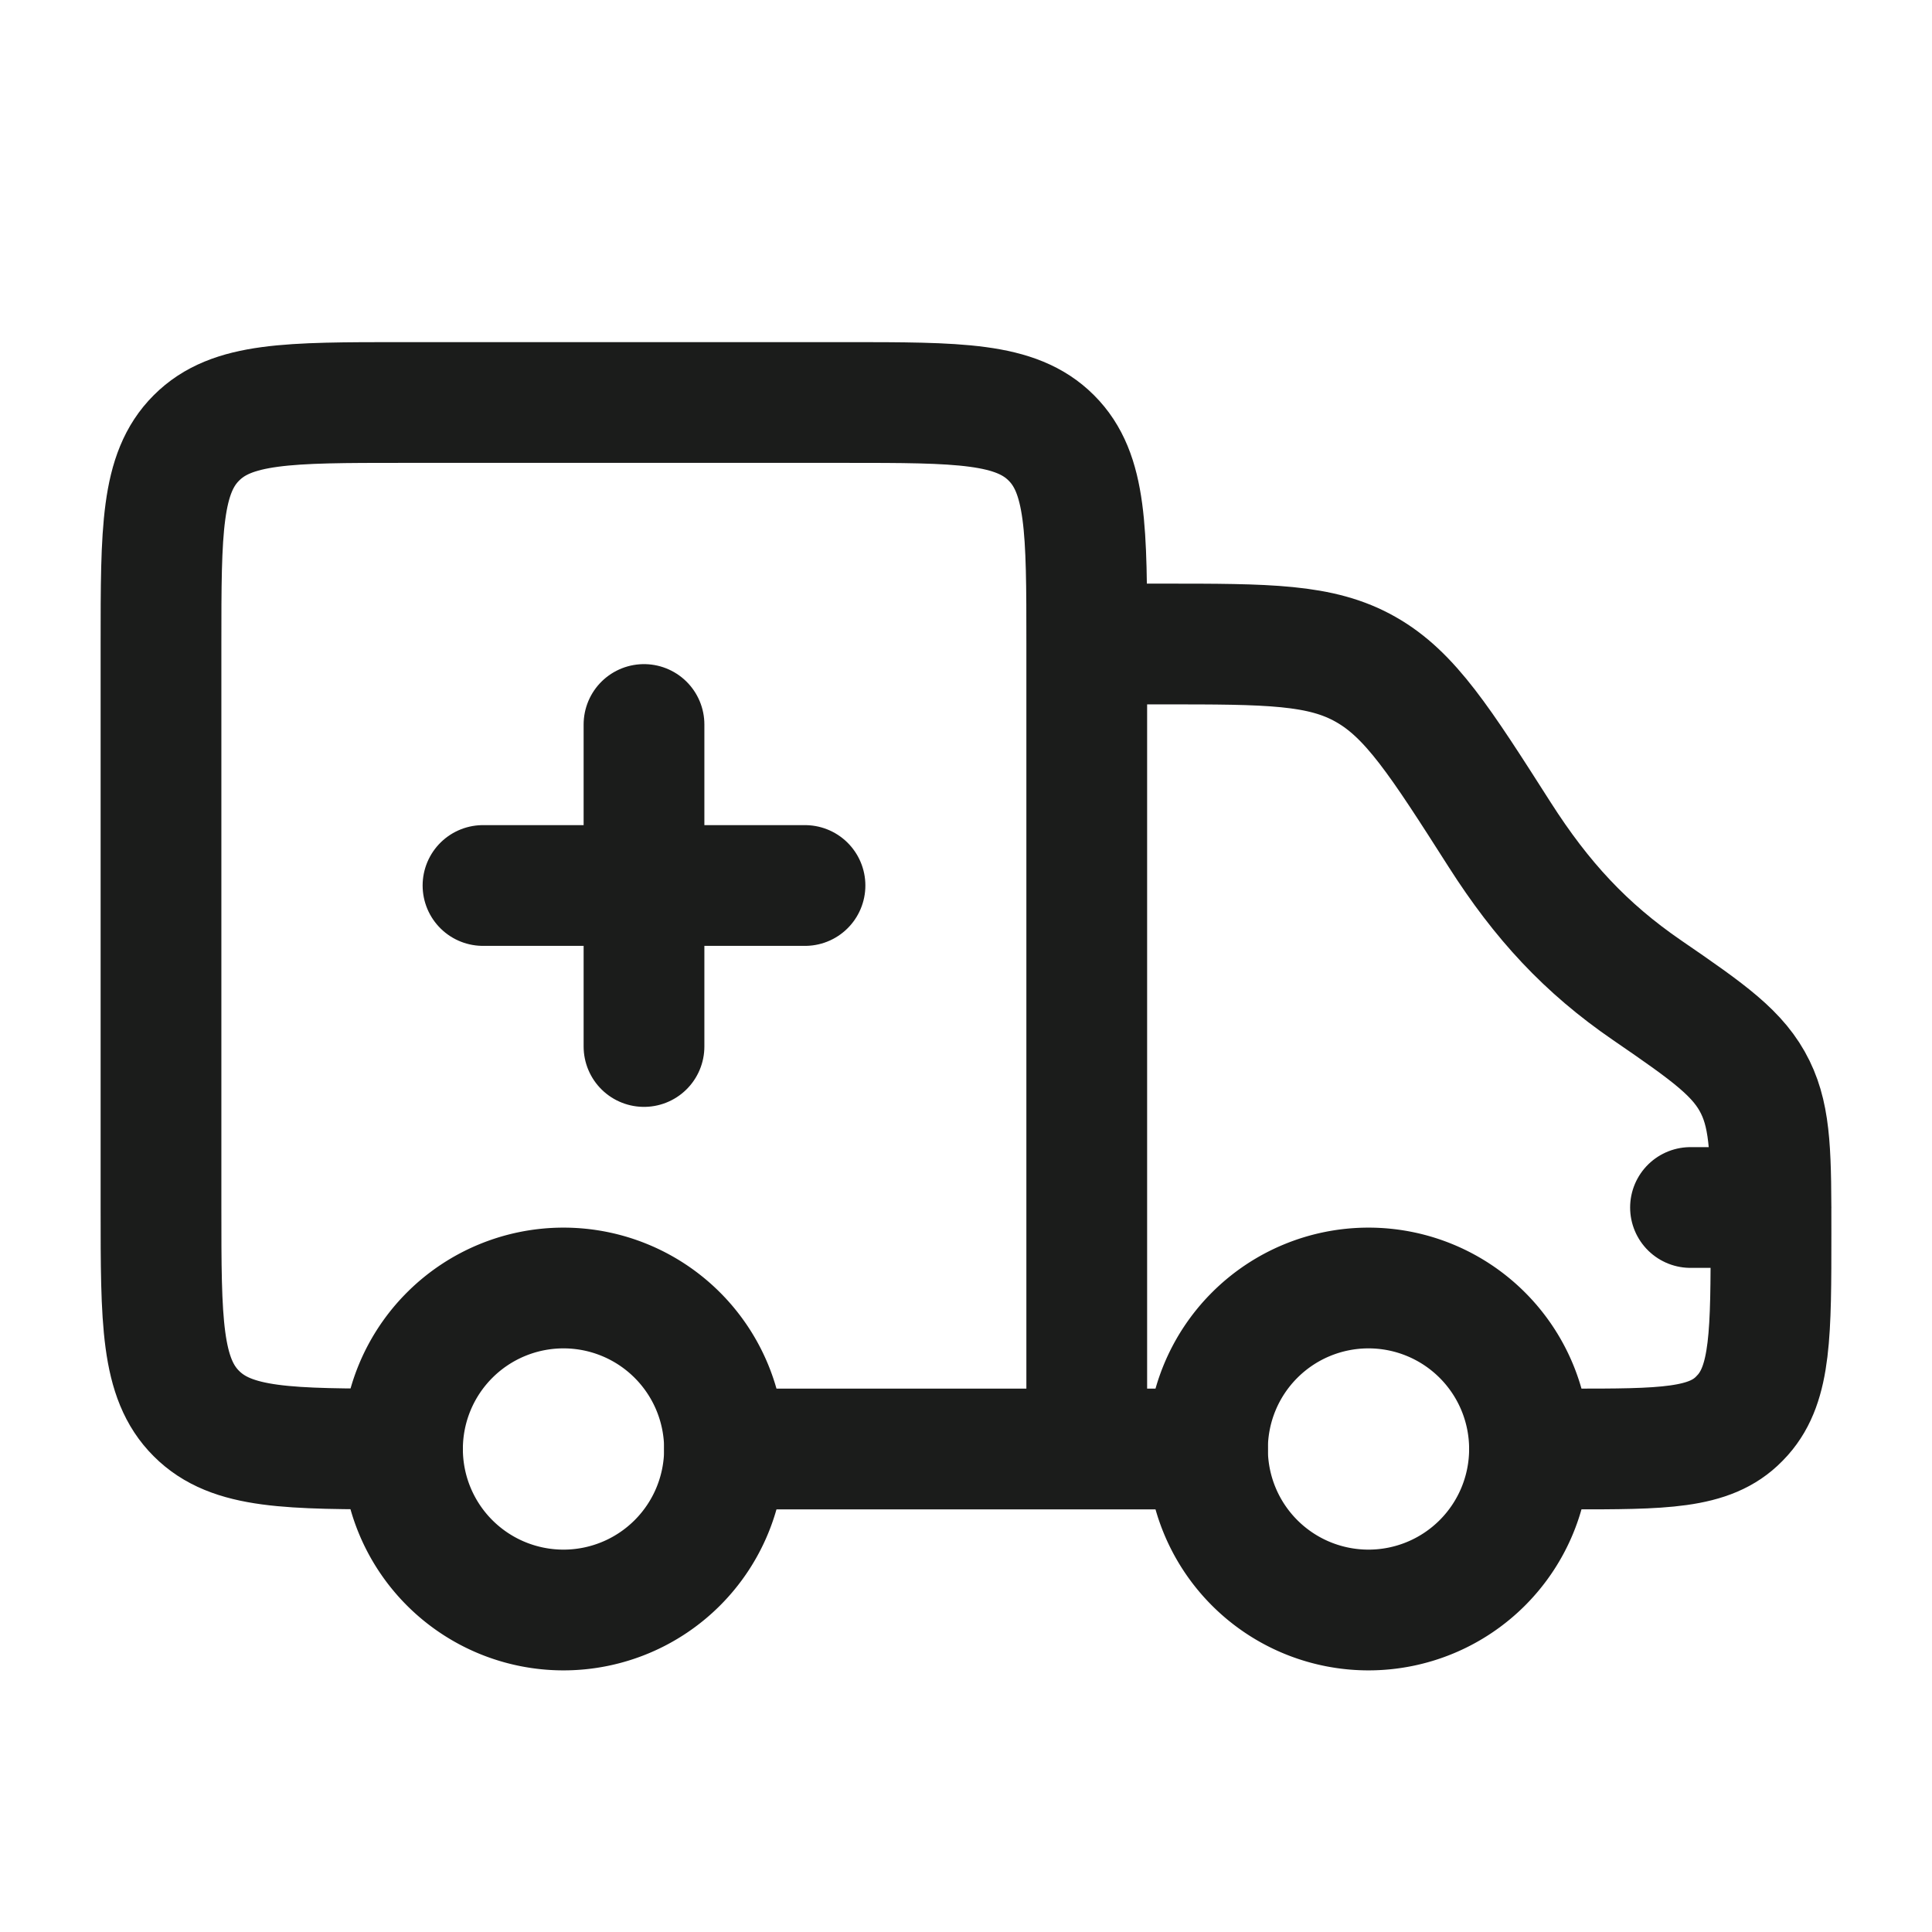 <svg xmlns="http://www.w3.org/2000/svg" width="24" height="24" fill="none" viewBox="0 0 24 24">
  <path stroke="#1B1C1B" stroke-linecap="round" stroke-linejoin="round" stroke-width="1.5" d="M11 18h4M13.5 8h.943c1.31 0 1.966 0 2.521.315.556.314.926.895 1.667 2.056.52.814 1.064 1.405 1.831 1.931.772.53 1.14.789 1.343 1.204.195.398.195.869.195 1.811 0 1.243 0 1.864-.349 2.259l-.046.049c-.367.375-.946.375-2.102.375H19M5 18c-1.414 0-2.121 0-2.56-.44C2 17.122 2 16.415 2 15V8c0-1.414 0-2.121.44-2.56C2.878 5 3.585 5 5 5h5.5c1.414 0 2.121 0 2.56.44.44.439.44 1.146.44 2.56v10H9m13-3h-1M8 9v4m2-2H6"/>
  <path stroke="#1B1C1B" stroke-width="1.5" d="M17 20a2 2 0 1 0 0-4 2 2 0 0 0 0 4ZM7 20a2 2 0 1 0 0-4 2 2 0 0 0 0 4Z"/>
</svg>
